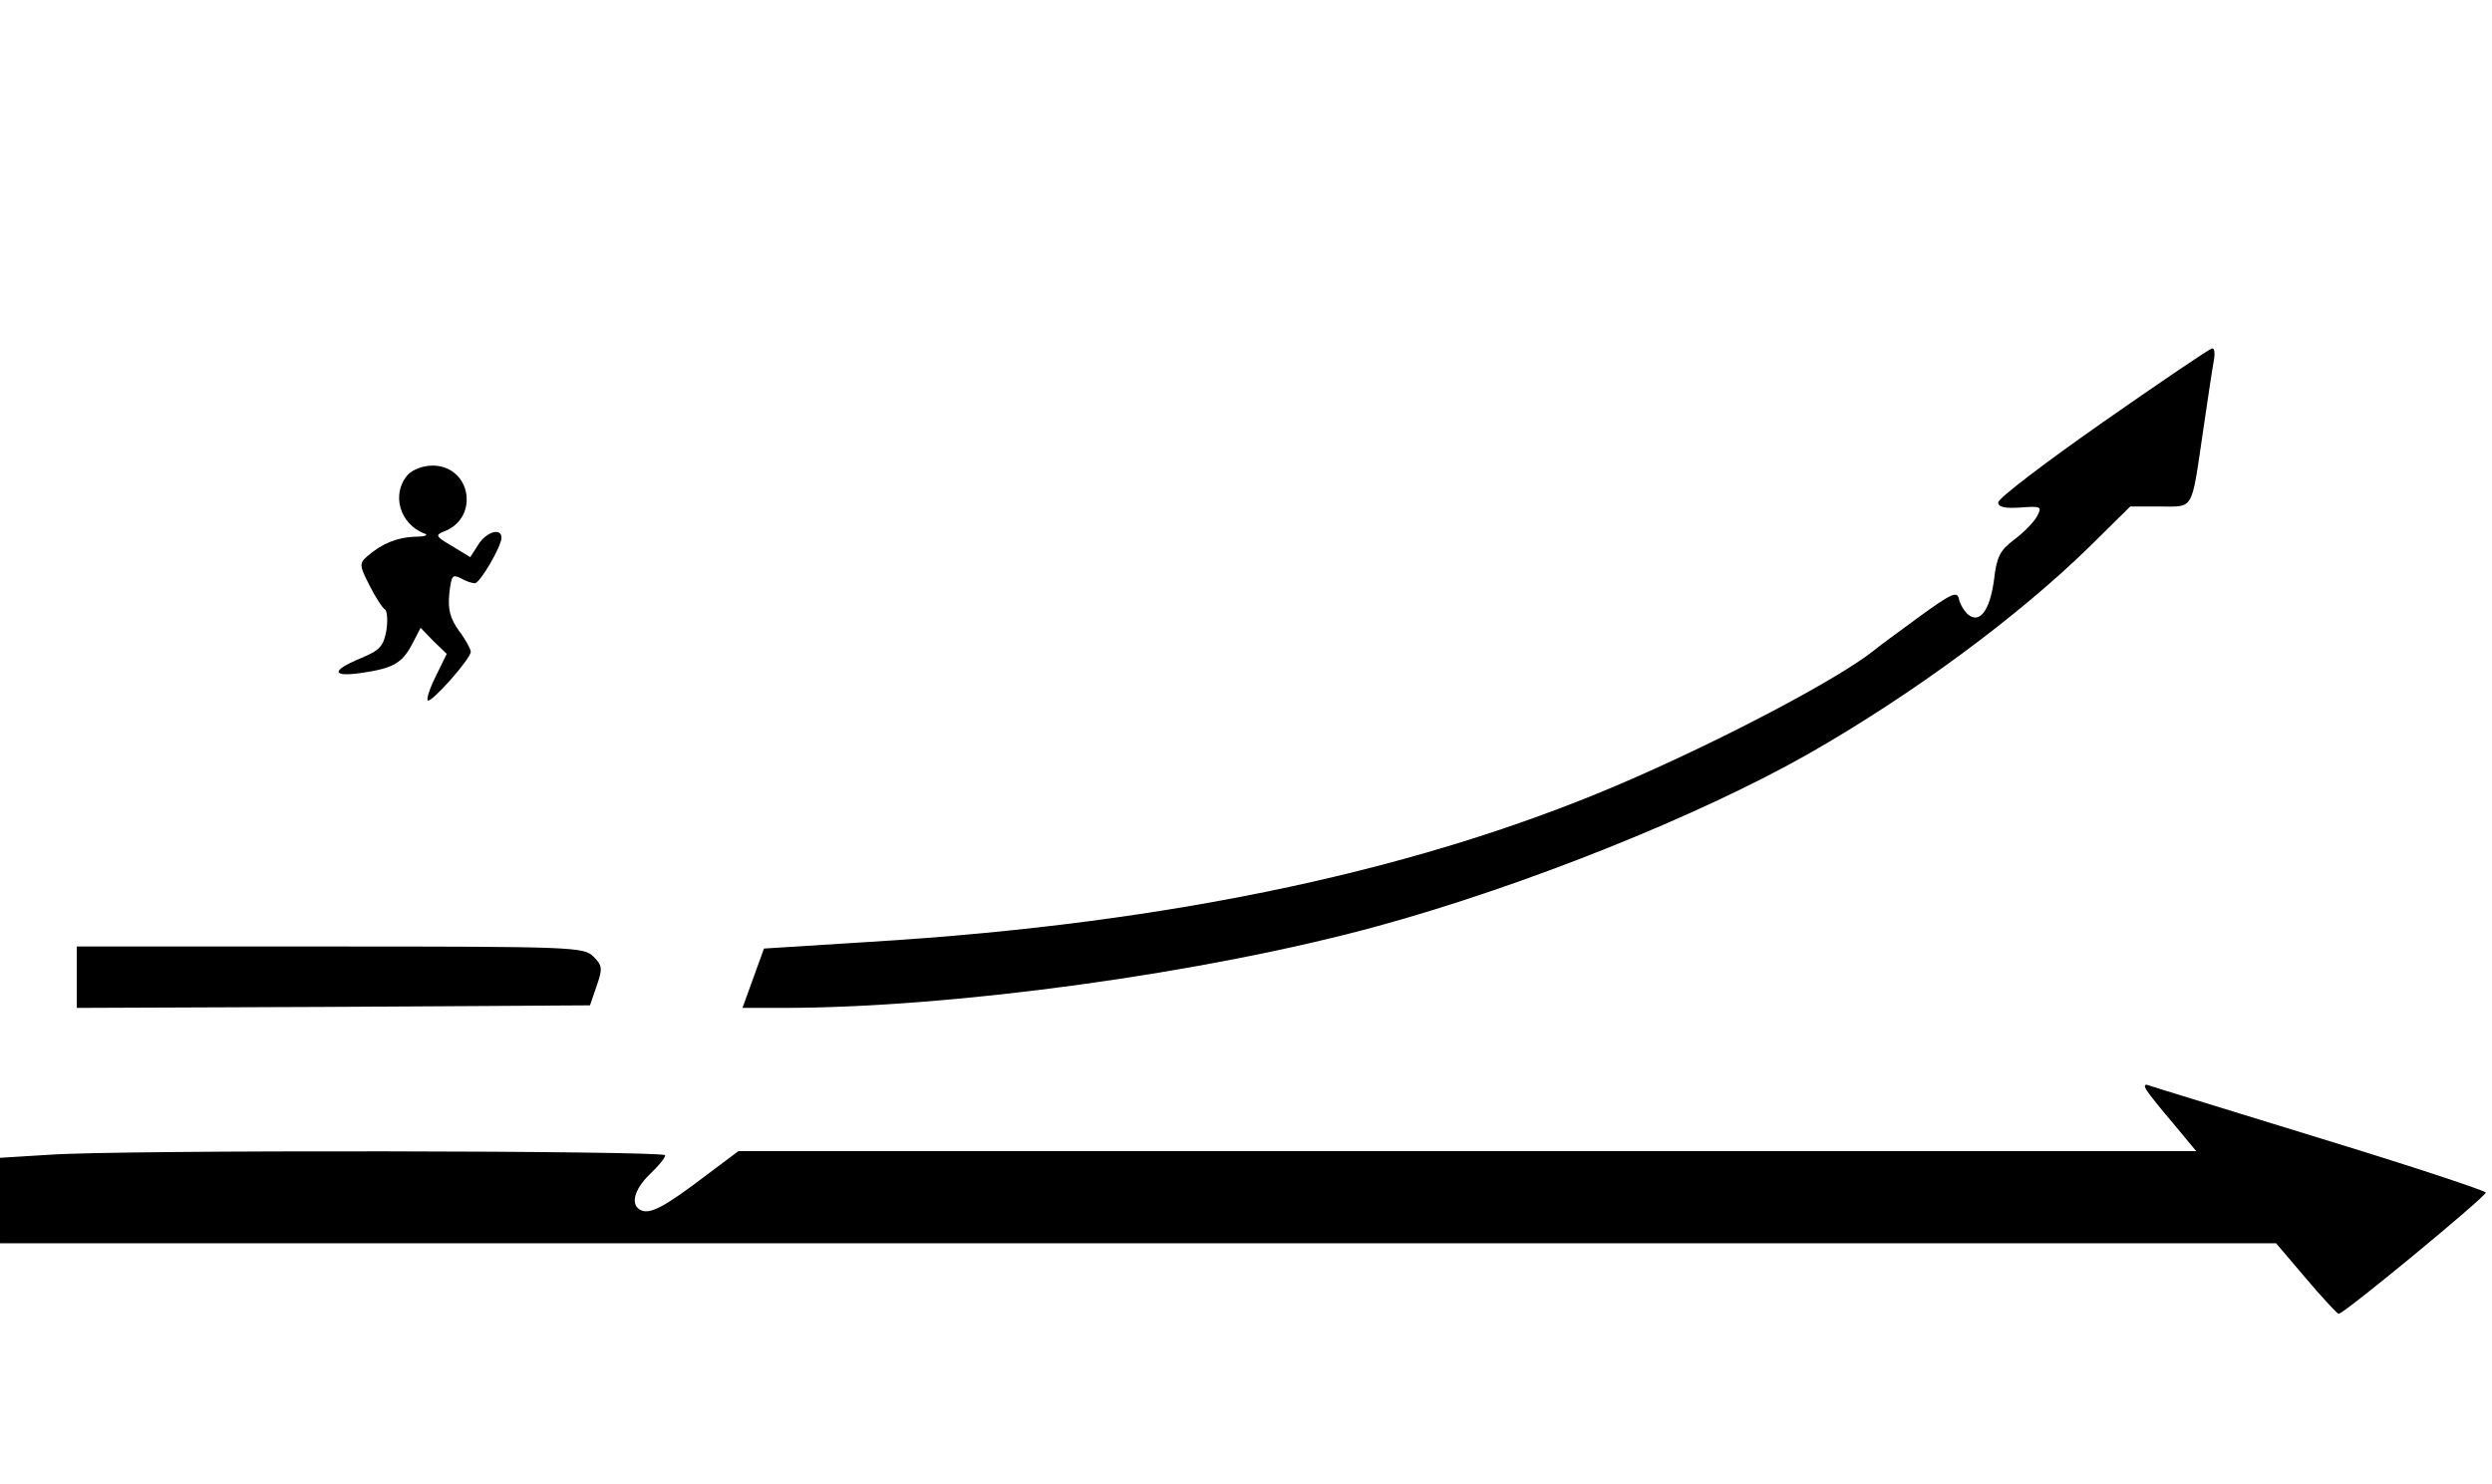 <?xml version="1.0" standalone="no"?>
<!DOCTYPE svg PUBLIC "-//W3C//DTD SVG 20010904//EN"
 "http://www.w3.org/TR/2001/REC-SVG-20010904/DTD/svg10.dtd">
<svg version="1.0" xmlns="http://www.w3.org/2000/svg"
 width="487pt" height="290pt" viewBox="0 0 487 290"
 preserveAspectRatio="xMidYMid meet">
<g transform="translate(0,290) scale(0.1,-0.1)"
fill="#000000" stroke="none">
<path d="M4110 2075 c-113 -79 -205 -149 -205 -157 0 -9 12 -12 43 -10 41 3
43 2 33 -17 -6 -11 -26 -32 -45 -46 -28 -21 -34 -34 -39 -77 -8 -61 -28 -88
-51 -69 -8 7 -16 21 -18 31 -3 15 -15 10 -78 -36 -41 -30 -82 -60 -90 -67 -66
-52 -272 -162 -463 -246 -405 -179 -903 -286 -1498 -322 l-206 -13 -21 -58
-21 -58 79 0 c333 0 827 68 1163 160 288 79 629 216 842 337 203 116 409 268
549 405 l79 78 58 0 c67 0 61 -11 84 145 9 61 18 122 21 138 3 15 2 27 -3 26
-4 0 -100 -65 -213 -144z"/>
<path d="M797 1972 c-33 -37 -16 -97 33 -115 8 -3 0 -6 -18 -6 -35 -1 -65 -13
-94 -38 -16 -14 -16 -18 4 -57 11 -22 25 -44 30 -47 5 -3 6 -22 3 -42 -6 -31
-13 -38 -51 -54 -58 -24 -56 -37 4 -28 61 9 78 19 98 57 l16 31 25 -26 26 -25
-21 -43 c-12 -24 -19 -45 -16 -48 6 -6 83 80 84 95 0 5 -10 24 -23 41 -17 24
-22 41 -19 72 4 36 6 39 22 31 10 -6 23 -10 28 -10 10 0 52 72 52 89 0 20 -29
12 -45 -13 l-16 -25 -36 22 c-31 18 -33 21 -16 28 71 26 54 129 -22 129 -18 0
-39 -8 -48 -18z"/>
<path d="M150 990 l0 -60 501 2 502 3 13 38 c12 34 11 40 -6 57 -19 19 -37 20
-515 20 l-495 0 0 -60z"/>
<path d="M4195 769 c5 -8 29 -38 53 -66 l44 -53 -1424 0 -1425 0 -64 -48 c-79
-60 -107 -75 -125 -68 -23 9 -16 40 16 71 17 16 30 32 30 37 0 9 -1060 11
-1203 1 l-97 -6 0 -84 0 -83 2224 0 2224 0 57 -67 c32 -38 61 -69 65 -71 7 -3
282 224 288 237 1 3 -143 51 -320 105 -178 55 -329 101 -337 104 -10 4 -12 1
-6 -9z"/>
</g>
</svg>
